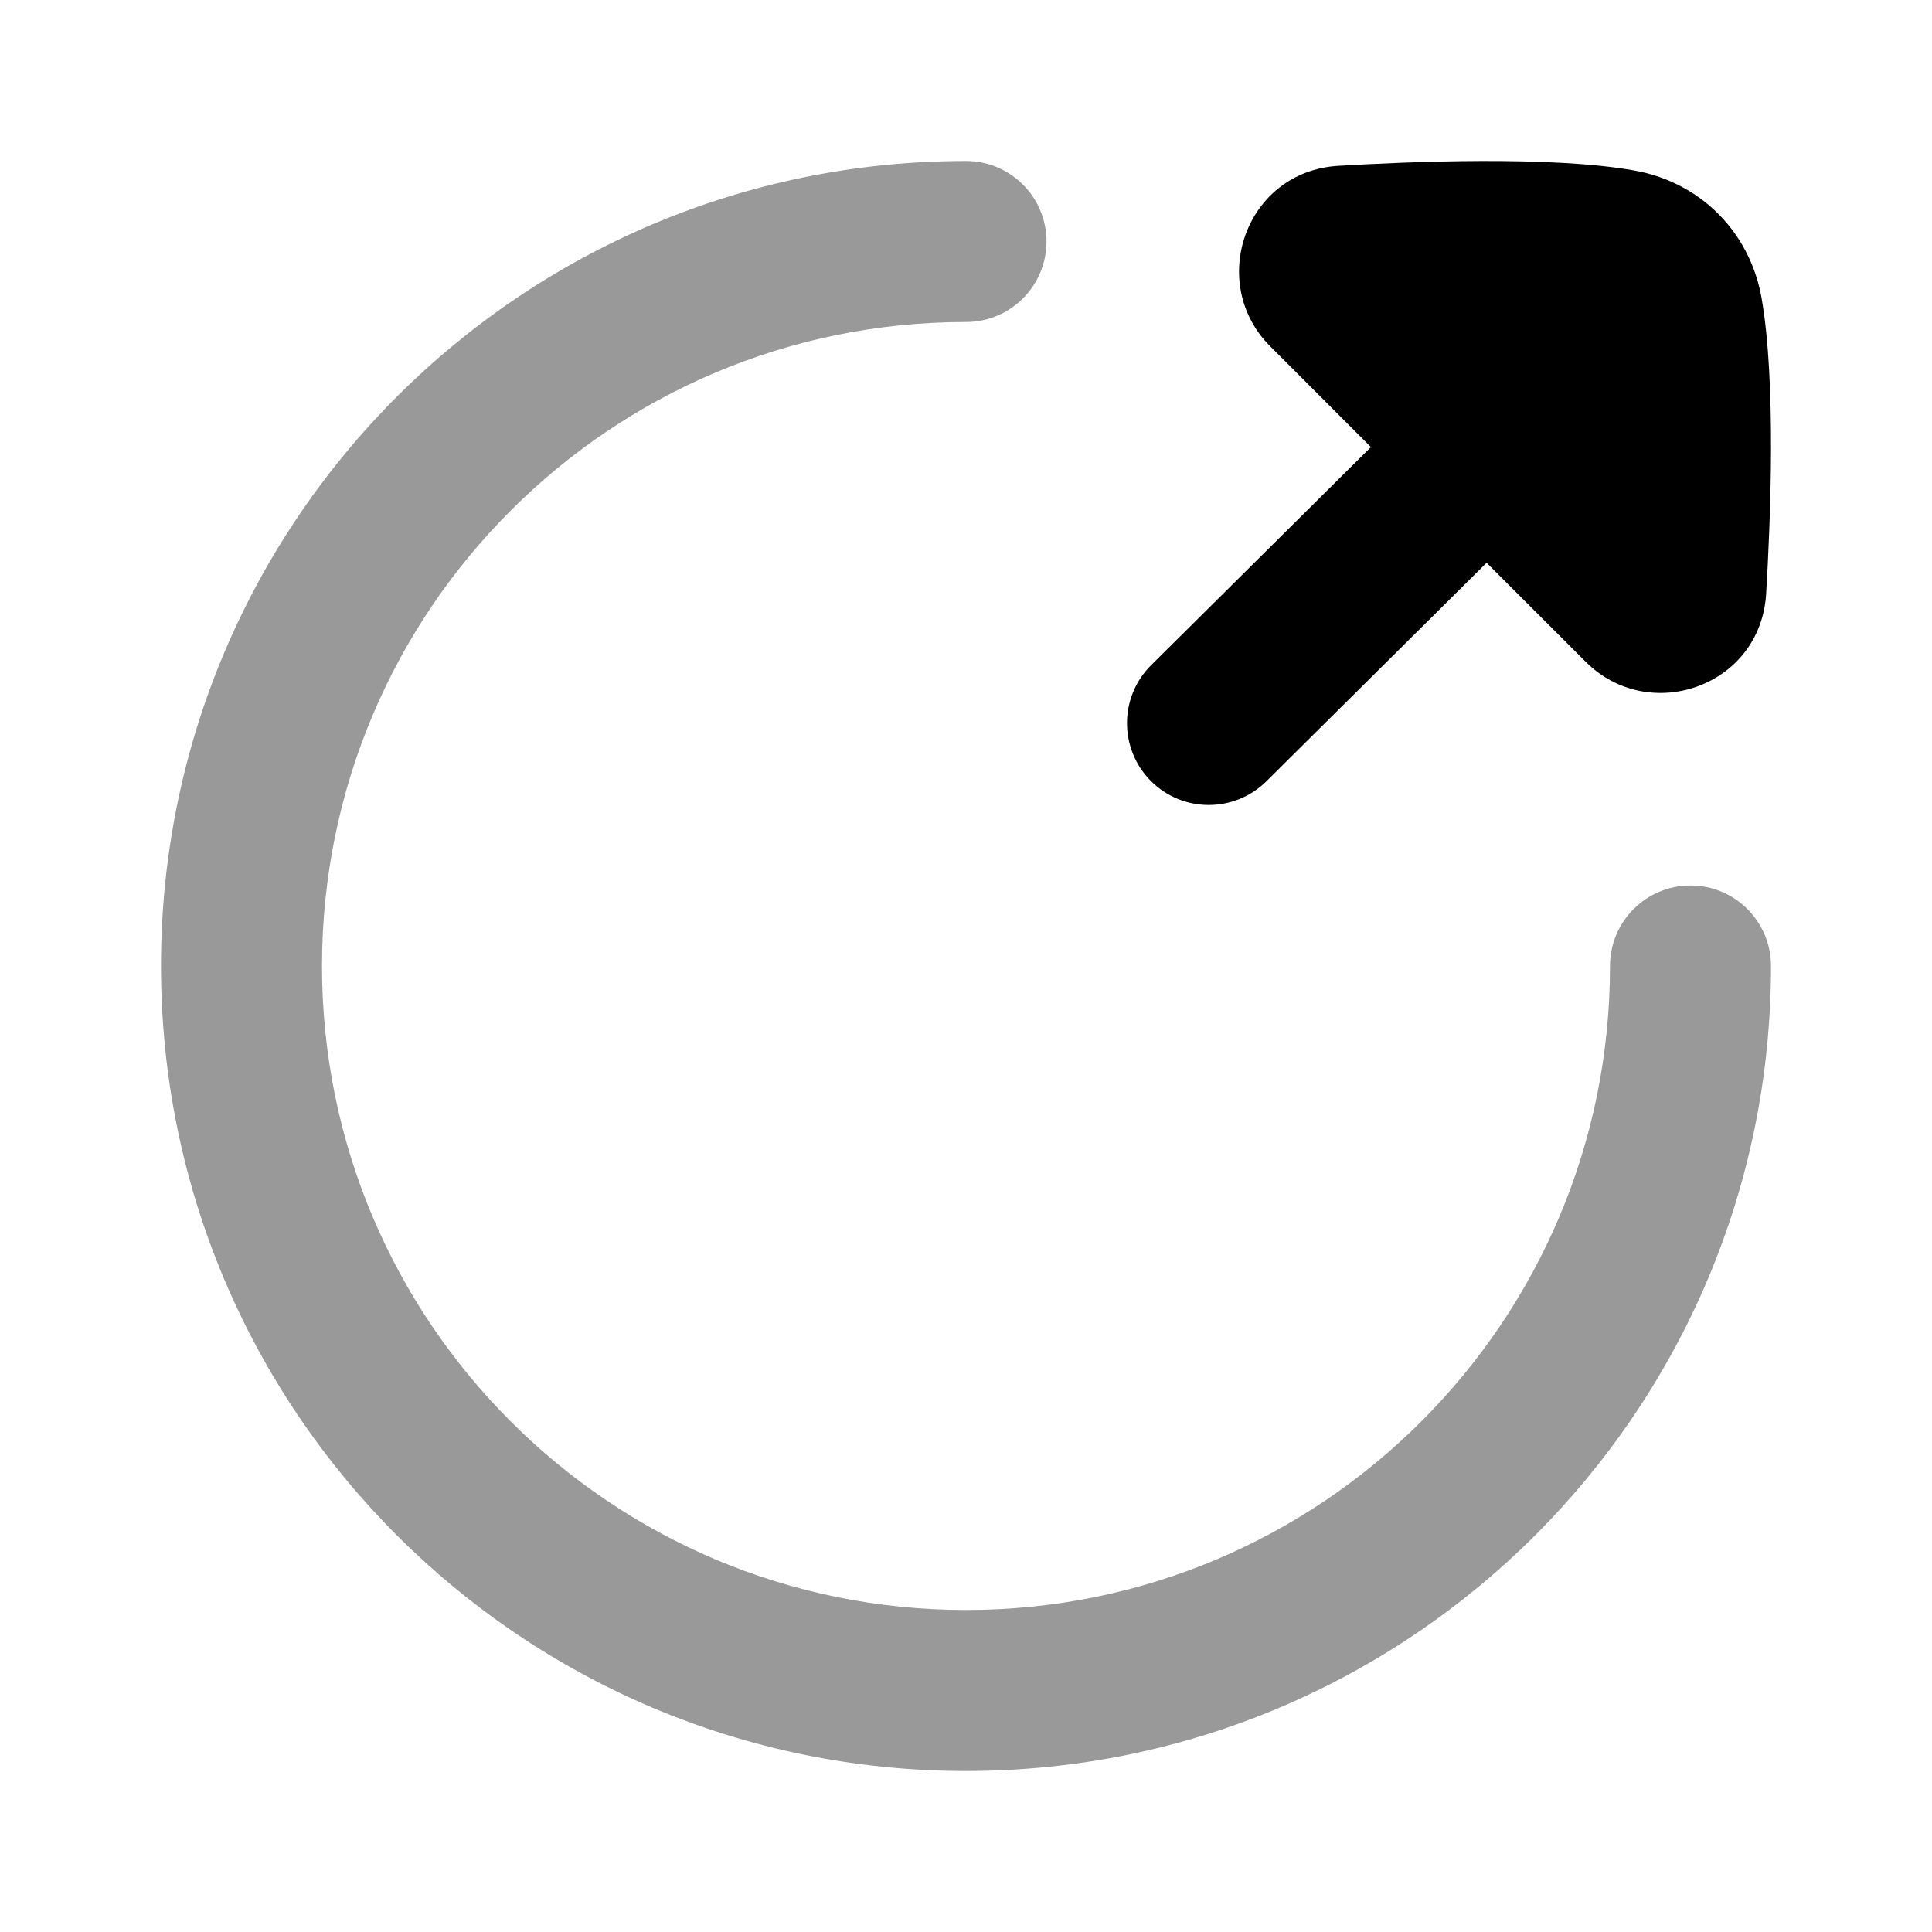 <svg width="24" height="24" viewBox="0 0 24 24" xmlns="http://www.w3.org/2000/svg">
<path opacity="0.4" fill-rule="evenodd" clip-rule="evenodd" d="M12 4C7.582 4 4 7.582 4 12C4 16.418 7.582 20 12 20C16.418 20 20 16.418 20 12C20 11.448 20.448 11 21 11C21.552 11 22 11.448 22 12C22 17.523 17.523 22 12 22C6.477 22 2 17.523 2 12C2 6.477 6.477 2 12 2C12.552 2 13 2.448 13 3C13 3.552 12.552 4 12 4Z" fill="currentColor"/>
<path d="M16.628 2.06C17.506 2.008 19.256 1.933 20.302 2.118C20.732 2.194 21.107 2.401 21.386 2.699L21.395 2.708C21.642 2.975 21.814 3.315 21.882 3.698C22.067 4.744 21.992 6.494 21.94 7.372C21.872 8.532 20.484 9.007 19.698 8.221L18.467 6.991L15.732 9.705C15.333 10.1 14.69 10.098 14.295 9.7C13.9 9.301 13.902 8.658 14.3 8.263L17.03 5.554L15.779 4.302C14.993 3.517 15.468 2.128 16.628 2.06Z" fill="currentColor"/>
</svg>
